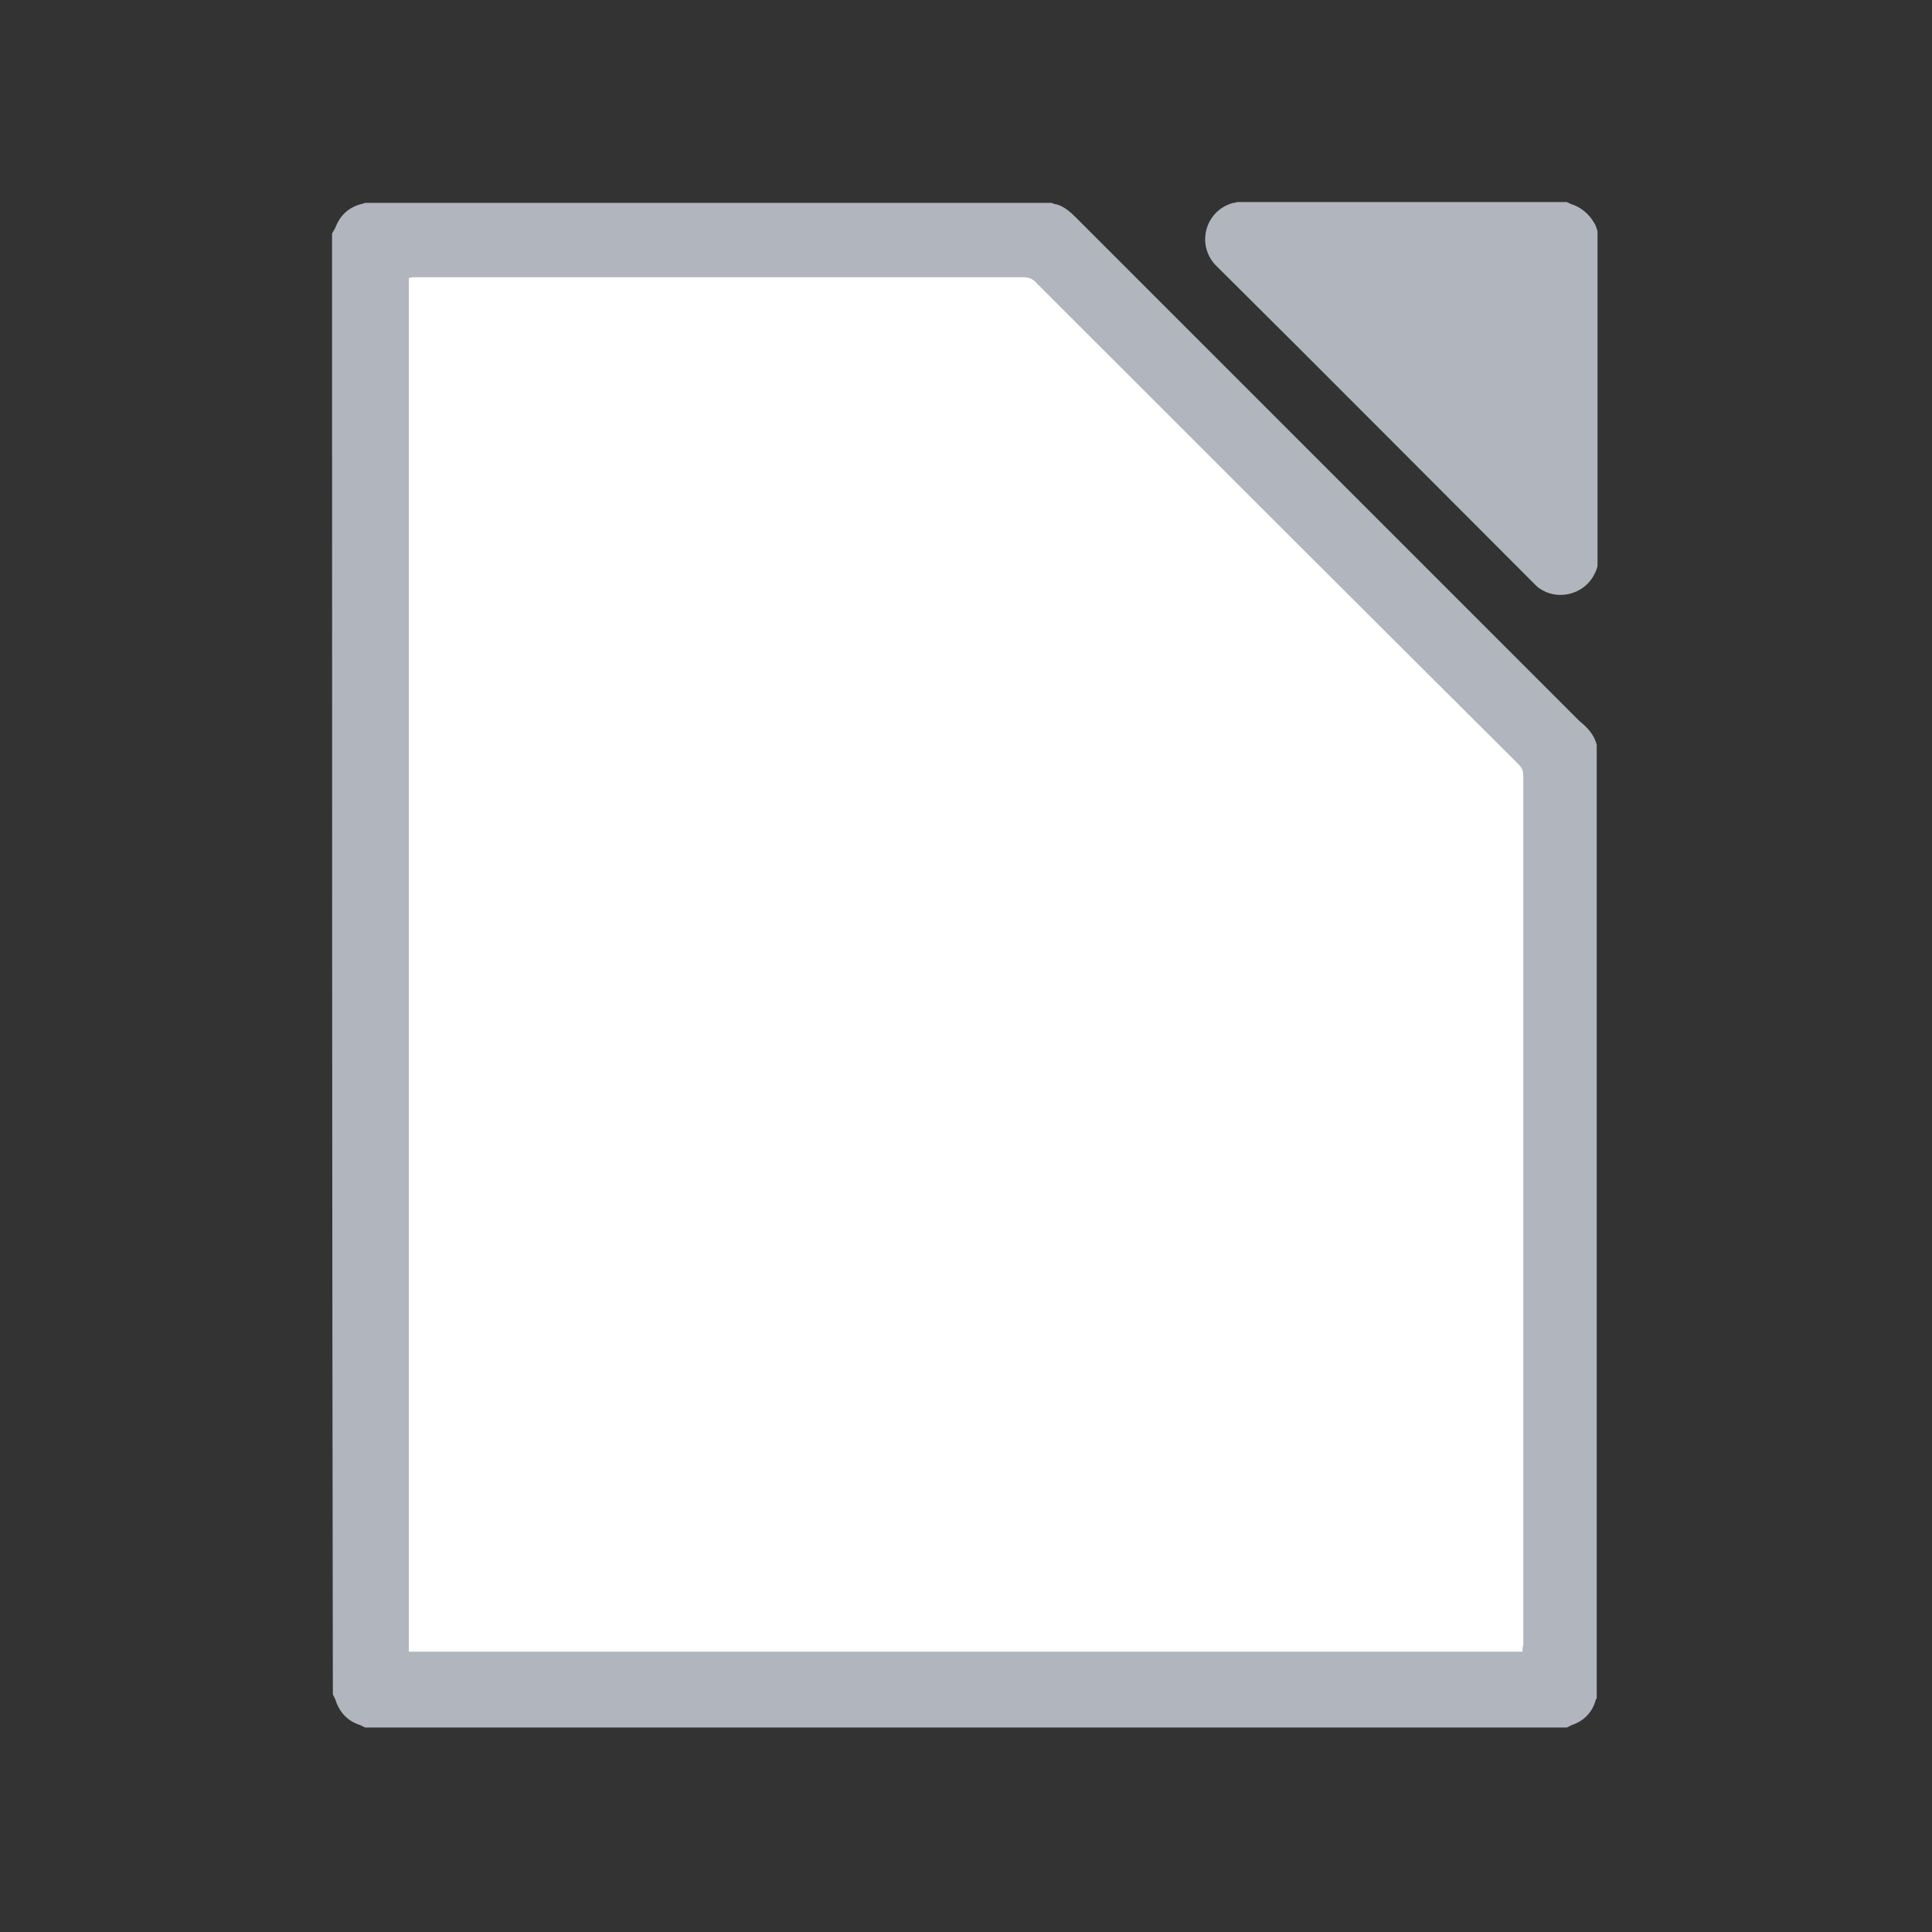 <svg width="192" height="192" version="1.1" viewBox="0 0 192 192" xmlns="http://www.w3.org/2000/svg">
 <rect x="0" y="0" width="192" height="192" fill="#333333" stroke="none"/>
 <path d="m158.68 74.011v94.781l-0.08 0.08c-0.321 1.284-1.204 2.167-2.408 2.568-0.161 0.08-0.321 0.161-0.482 0.241h-119.42c-0.161-0.08-0.321-0.161-0.482-0.241-1.284-0.401-2.087-1.284-2.488-2.568-0.08-0.161-0.161-0.321-0.241-0.482-0.08-48.394-0.08-96.787-0.08-145.18 0.08-0.161 0.241-0.401 0.321-0.562 0.482-1.284 1.364-2.087 2.729-2.408 0.08 0 0.161-0.08 0.241-0.08h68.217c0.161 0.08 0.401 0.161 0.562 0.161 0.722 0.241 1.284 0.722 1.846 1.284 16.693 16.693 33.386 33.386 50.079 50.079 0.803 0.642 1.445 1.364 1.685 2.327zm-35.794-53.931h32.824c0.08 0.08 0.241 0.08 0.321 0.161 1.043 0.321 1.846 0.963 2.408 1.926 0.161 0.241 0.241 0.562 0.321 0.803v33.306c-0.08 0.241-0.161 0.562-0.321 0.803-1.043 2.087-3.852 2.729-5.698 1.204-0.241-0.241-0.482-0.482-0.722-0.722-10.273-10.273-20.465-20.545-30.738-30.738-0.161-0.161-0.321-0.321-0.562-0.562-1.846-2.087-0.883-5.377 1.846-6.099 0.08 0 0.241 0 0.321-0.08z" style="fill:#b1b5be"/>
 <path d="m151.3 164.14h-110.67v-136.51c0.161 0 0.241-0.08 0.401-0.08h0.482 60.111c0.642 0 1.043 0.161 1.445 0.642 15.89 15.89 31.861 31.861 47.832 47.752 0.321 0.321 0.482 0.642 0.482 1.124v86.434c-0.08 0.161-0.08 0.401-0.08 0.642z" style="fill:#fff"/>
</svg>
